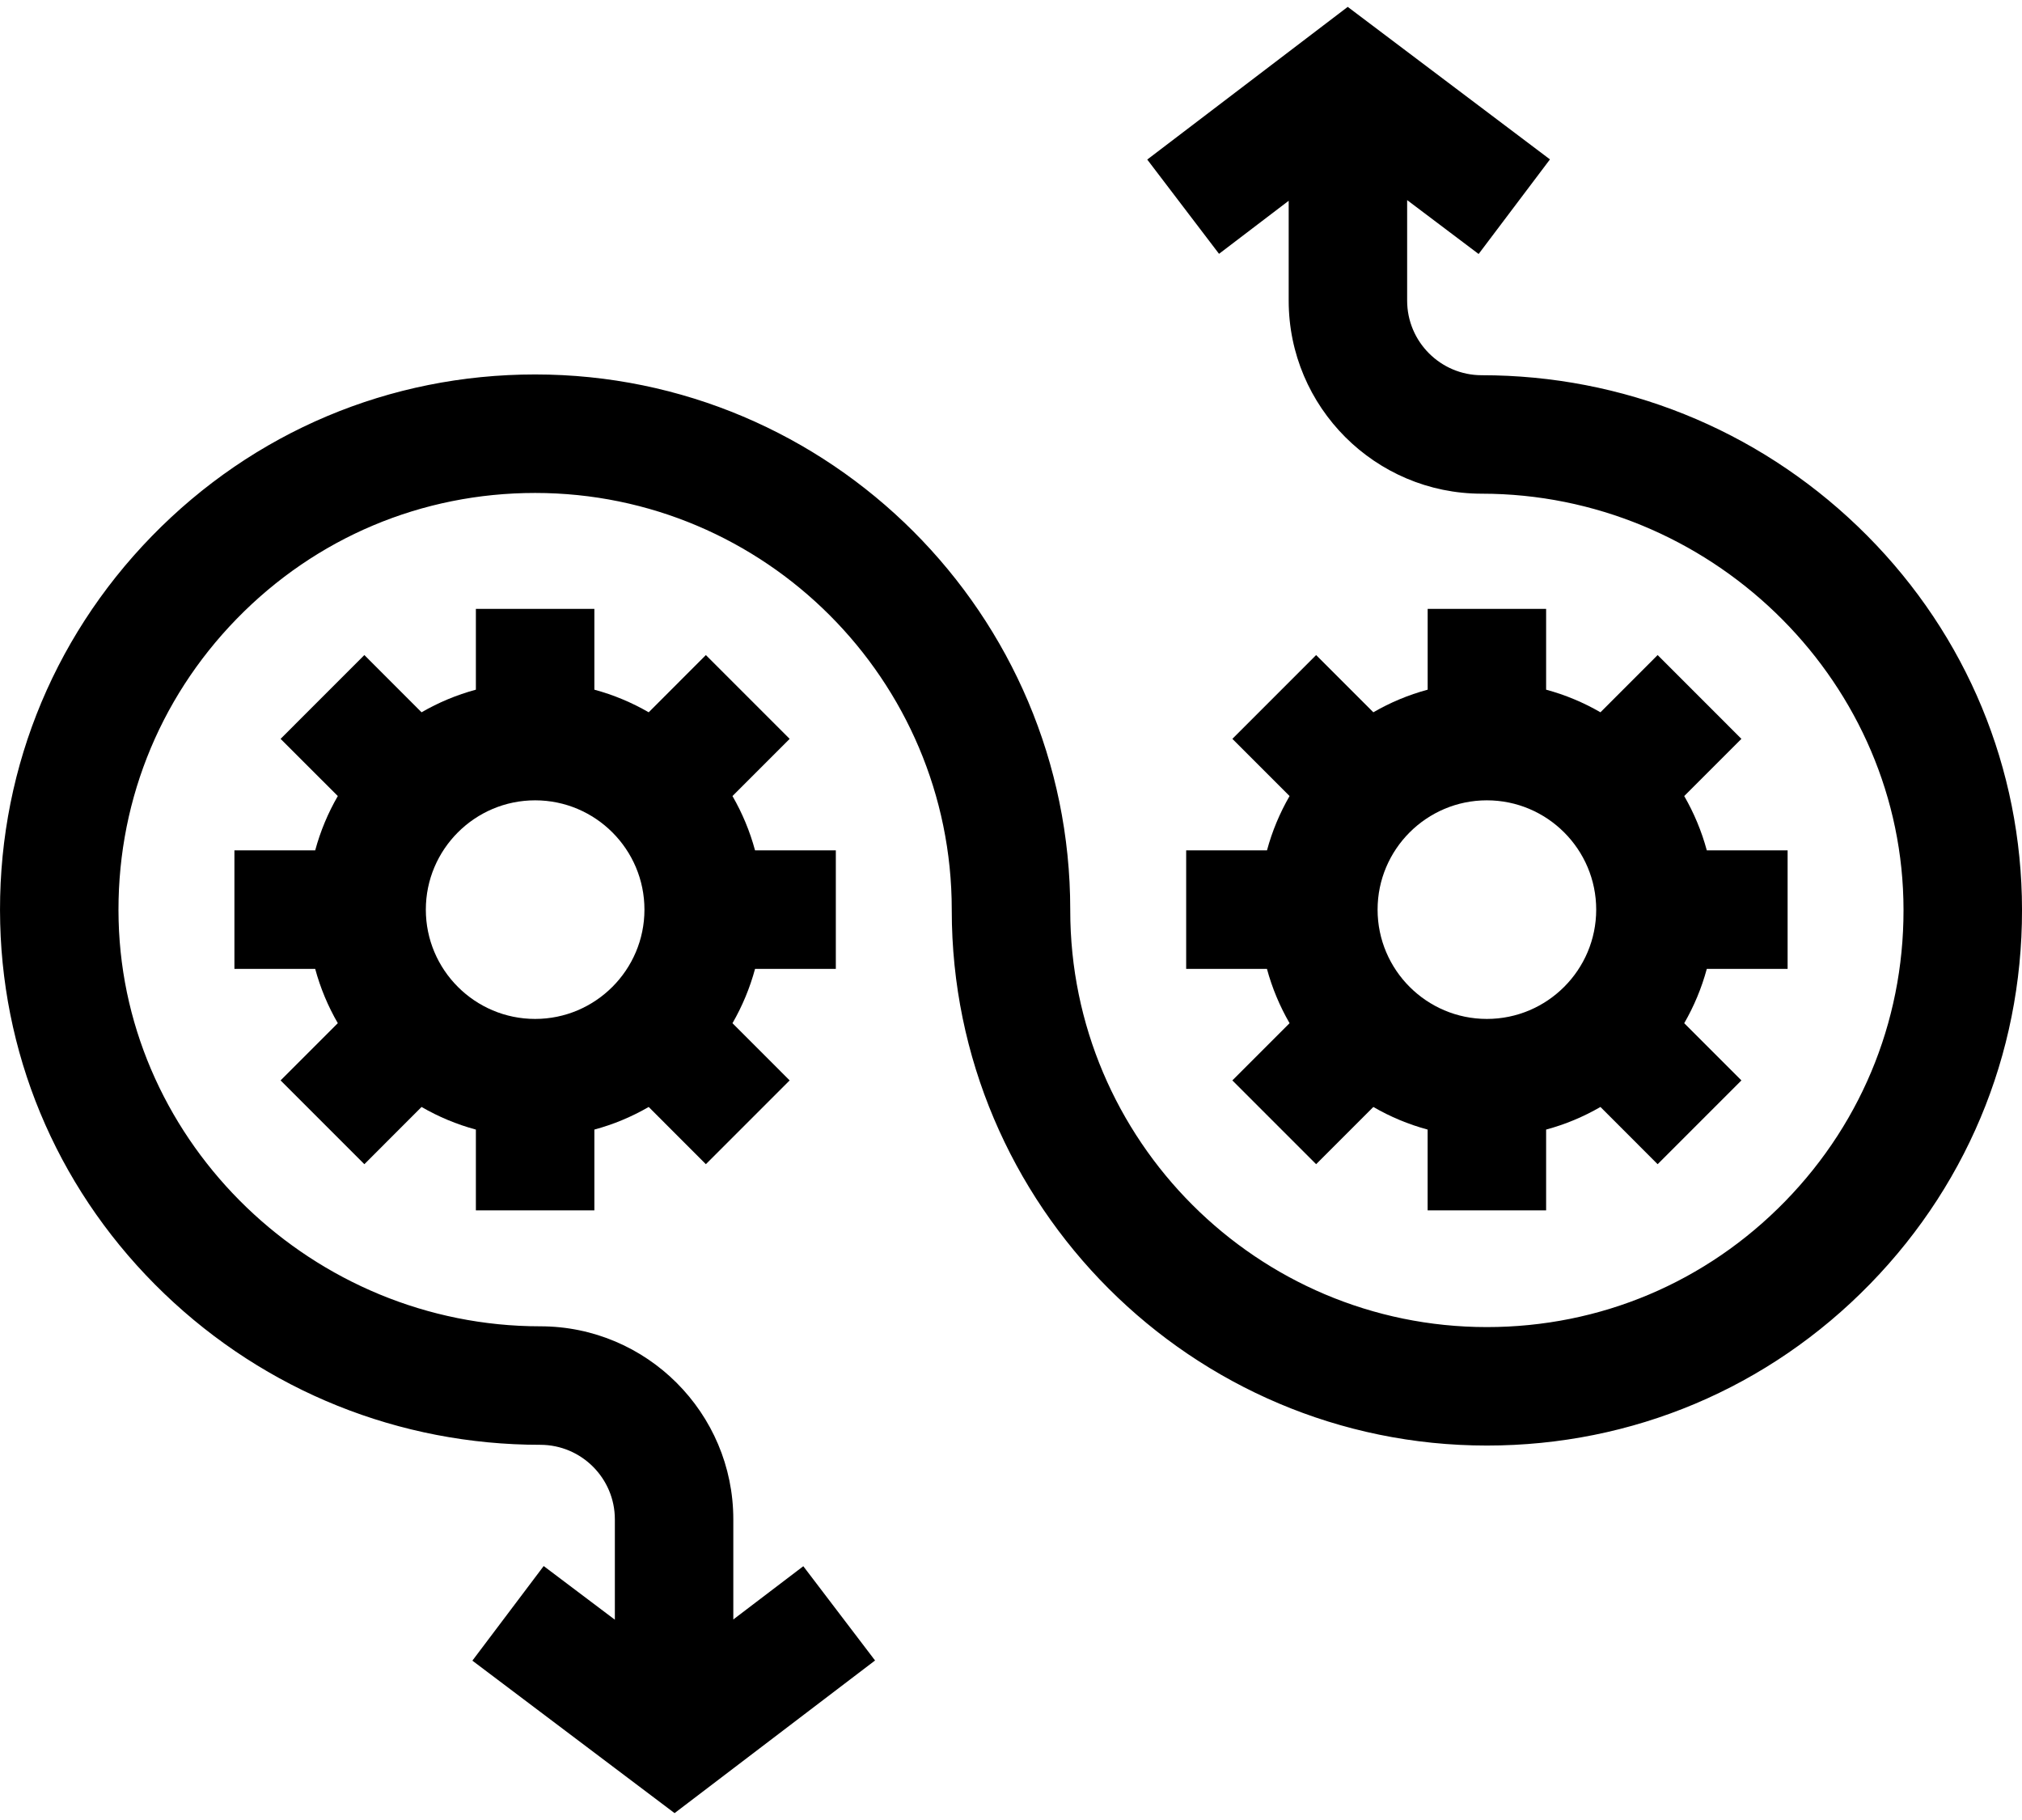 <svg width="60" height="54" viewBox="0 0 60 54" fill="none" xmlns="http://www.w3.org/2000/svg">
<path d="M24.802 28.747V25.231H22.405C22.251 24.661 22.024 24.12 21.735 23.619L23.432 21.922L20.946 19.436L19.249 21.134C18.748 20.844 18.207 20.617 17.637 20.463V18.066H14.121V20.463C13.551 20.617 13.01 20.844 12.509 21.134L10.812 19.436L8.326 21.922L10.024 23.619C9.734 24.12 9.507 24.661 9.353 25.231H6.956V28.747H9.353C9.507 29.317 9.734 29.858 10.024 30.358L8.326 32.056L10.812 34.542L12.509 32.844C13.01 33.134 13.55 33.361 14.121 33.515V35.912H17.637V33.515C18.208 33.361 18.748 33.134 19.249 32.844L20.946 34.542L23.432 32.056L21.735 30.359C22.024 29.858 22.251 29.317 22.405 28.747H24.802ZM15.879 30.232C14.091 30.232 12.636 28.777 12.636 26.989C12.636 25.201 14.091 23.746 15.879 23.746C17.668 23.746 19.123 25.201 19.123 26.989C19.123 28.777 17.667 30.232 15.879 30.232Z" fill="black"/>
<path d="M35.198 25.231V28.747H37.595C37.749 29.317 37.977 29.858 38.266 30.358L36.568 32.056L39.054 34.542L40.752 32.844C41.252 33.134 41.793 33.361 42.363 33.515V35.912H45.879V33.515C46.45 33.361 46.99 33.134 47.491 32.844L49.188 34.542L51.674 32.056L49.977 30.359C50.266 29.858 50.493 29.317 50.647 28.747H53.045V25.231H50.647C50.493 24.661 50.266 24.12 49.977 23.619L51.674 21.922L49.188 19.436L47.491 21.134C46.99 20.844 46.45 20.617 45.879 20.463V18.066H42.364V20.463C41.793 20.617 41.252 20.844 40.752 21.134L39.054 19.436L36.569 21.922L38.266 23.619C37.977 24.12 37.749 24.661 37.596 25.231H35.198ZM44.121 23.746C45.91 23.746 47.365 25.201 47.365 26.989C47.365 28.777 45.91 30.232 44.121 30.232C42.333 30.232 40.878 28.777 40.878 26.989C40.878 25.201 42.333 23.746 44.121 23.746Z" fill="black"/>
<path d="M59.995 26.593C59.887 22.424 58.158 18.526 55.125 15.617C52.11 12.725 48.148 11.133 43.968 11.133C42.748 11.133 41.755 10.14 41.755 8.92V5.937L43.876 7.536L45.993 4.729L39.992 0.204L34.043 4.734L36.173 7.531L38.24 5.957V8.92C38.24 12.079 40.809 14.648 43.968 14.648C50.696 14.648 56.309 20.048 56.48 26.684C56.567 30.051 55.322 33.232 52.976 35.639C50.629 38.048 47.484 39.375 44.121 39.375C37.304 39.375 31.758 33.829 31.758 27.012V26.989C31.758 18.233 24.635 11.11 15.879 11.11C11.56 11.11 7.521 12.814 4.506 15.907C1.493 19 -0.106 23.084 0.006 27.407C0.113 31.576 1.842 35.474 4.875 38.383C7.89 41.275 11.852 42.868 16.032 42.868C17.252 42.868 18.245 43.86 18.245 45.08V48.057L16.133 46.465L14.017 49.272L20.017 53.796L25.966 49.267L23.837 46.47L21.76 48.05V45.08C21.76 41.922 19.191 39.352 16.032 39.352C9.304 39.352 3.691 33.953 3.52 27.316C3.433 23.949 4.678 20.769 7.024 18.361C9.372 15.952 12.516 14.626 15.879 14.626C22.696 14.626 28.242 20.172 28.242 26.989V27.012C28.242 35.767 35.365 42.89 44.121 42.89C48.44 42.89 52.479 41.187 55.494 38.093C58.508 35.001 60.106 30.917 59.995 26.593Z" fill="black"/>
</svg>
